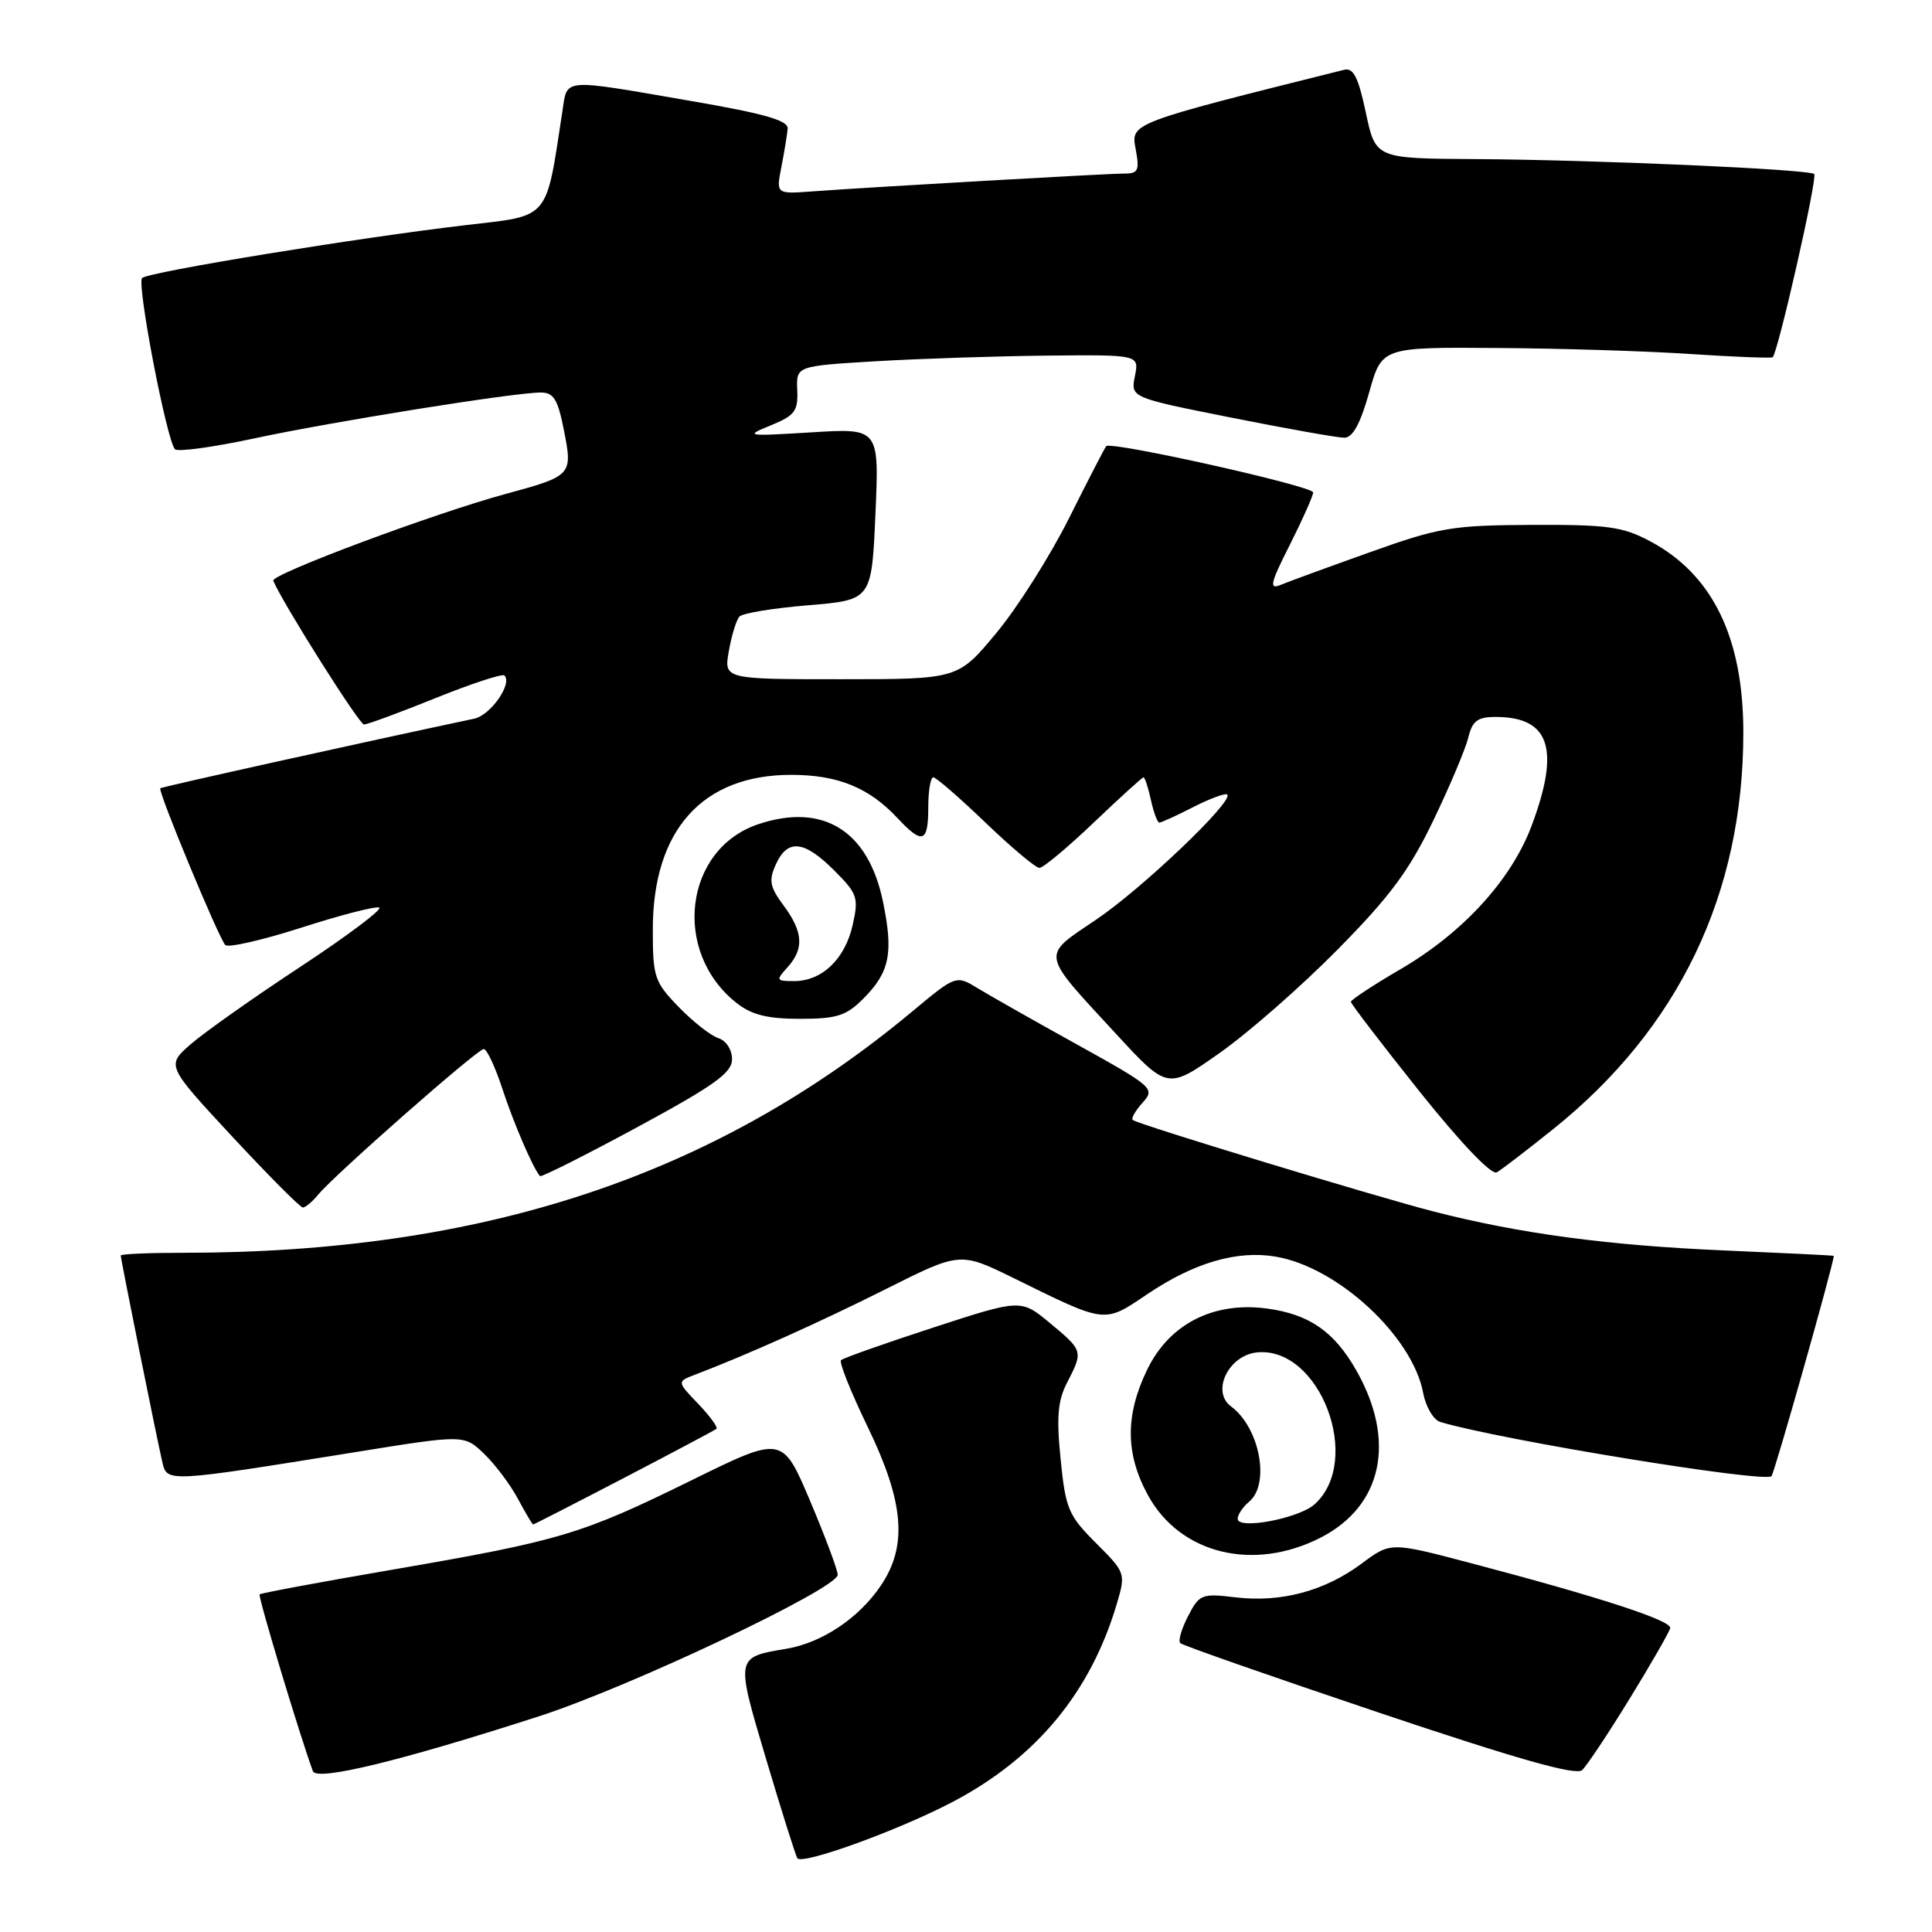 <?xml version="1.0" encoding="UTF-8" standalone="no"?>
<!DOCTYPE svg PUBLIC "-//W3C//DTD SVG 1.1//EN" "http://www.w3.org/Graphics/SVG/1.1/DTD/svg11.dtd" >
<svg xmlns="http://www.w3.org/2000/svg" xmlns:xlink="http://www.w3.org/1999/xlink" version="1.1" viewBox="0 0 256 256">
 <g >
 <path fill="currentColor"
d=" M 126.29 238.73 C 137.35 232.90 144.53 224.21 148.00 212.46 C 149.17 208.48 149.14 208.37 145.22 204.46 C 141.57 200.81 141.19 199.92 140.54 193.37 C 139.97 187.76 140.16 185.59 141.41 183.17 C 143.55 179.04 143.52 178.96 139.12 175.31 C 135.27 172.12 135.27 172.12 123.60 175.93 C 117.18 178.02 111.71 179.96 111.44 180.23 C 111.16 180.50 112.75 184.48 114.97 189.06 C 119.80 199.05 120.28 204.80 116.73 210.08 C 113.81 214.41 108.95 217.66 104.21 218.47 C 97.43 219.61 97.46 219.47 101.52 233.11 C 103.55 239.93 105.41 245.82 105.65 246.22 C 106.23 247.18 119.14 242.50 126.29 238.73 Z  M 71.50 227.39 C 83.58 223.48 111.00 210.48 111.00 208.67 C 111.00 208.04 109.35 203.63 107.34 198.87 C 103.67 190.22 103.67 190.22 91.64 196.14 C 77.07 203.31 74.24 204.16 52.10 207.97 C 42.54 209.61 34.57 211.10 34.40 211.26 C 34.16 211.51 39.68 229.84 41.46 234.69 C 41.95 236.05 53.17 233.32 71.50 227.39 Z  M 215.94 225.08 C 218.79 220.45 221.20 216.24 221.31 215.73 C 221.51 214.73 211.99 211.63 194.88 207.12 C 184.26 204.32 184.26 204.32 180.43 207.18 C 175.55 210.81 169.77 212.37 163.75 211.66 C 159.24 211.12 158.92 211.24 157.43 214.14 C 156.56 215.82 156.09 217.43 156.39 217.72 C 156.68 218.02 168.53 222.16 182.71 226.93 C 201.06 233.10 208.83 235.30 209.64 234.55 C 210.26 233.97 213.10 229.71 215.94 225.08 Z  M 174.98 203.75 C 183.18 199.56 185.03 190.93 179.72 181.59 C 176.79 176.43 173.49 174.15 167.90 173.39 C 160.82 172.43 154.94 175.42 152.01 181.48 C 149.08 187.53 149.11 192.65 152.12 198.14 C 156.38 205.91 166.08 208.29 174.98 203.75 Z  M 82.67 195.84 C 89.18 192.45 94.69 189.52 94.93 189.33 C 95.16 189.14 94.08 187.65 92.52 186.02 C 89.69 183.07 89.69 183.07 92.10 182.15 C 98.98 179.53 108.55 175.24 117.36 170.82 C 127.22 165.87 127.22 165.87 134.36 169.38 C 146.66 175.43 146.24 175.38 152.03 171.48 C 158.22 167.31 163.93 165.64 169.03 166.51 C 177.26 167.89 187.17 177.07 188.58 184.58 C 188.93 186.43 189.95 188.15 190.85 188.42 C 198.75 190.79 233.81 196.52 234.73 195.60 C 235.12 195.21 242.89 167.75 242.99 166.41 C 243.00 166.35 236.36 166.03 228.25 165.68 C 213.05 165.02 201.33 163.45 190.00 160.54 C 182.15 158.52 150.67 148.95 150.09 148.40 C 149.86 148.19 150.46 147.15 151.41 146.10 C 153.08 144.25 152.81 144.01 142.82 138.46 C 137.14 135.32 131.19 131.94 129.59 130.97 C 126.68 129.19 126.68 129.19 120.80 134.09 C 94.66 155.84 63.95 166.00 24.33 166.00 C 19.75 166.00 16.00 166.16 16.00 166.36 C 16.00 166.85 20.84 190.92 21.52 193.78 C 22.14 196.43 22.18 196.42 46.99 192.43 C 61.49 190.09 61.49 190.09 64.13 192.62 C 65.58 194.01 67.60 196.69 68.61 198.57 C 69.62 200.46 70.54 202.00 70.64 202.00 C 70.75 202.00 76.16 199.23 82.67 195.84 Z  M 42.13 158.33 C 44.27 155.71 63.27 139.00 64.10 139.00 C 64.51 139.00 65.61 141.36 66.56 144.25 C 68.04 148.78 70.61 154.76 71.55 155.84 C 71.71 156.02 77.50 153.11 84.42 149.37 C 94.69 143.81 97.00 142.15 97.00 140.35 C 97.00 139.09 96.22 137.89 95.19 137.56 C 94.19 137.24 91.83 135.39 89.94 133.44 C 86.71 130.11 86.50 129.47 86.50 123.17 C 86.50 109.99 93.07 102.66 104.88 102.67 C 111.02 102.68 115.15 104.36 118.92 108.40 C 122.23 111.94 123.00 111.68 123.00 107.00 C 123.00 104.80 123.30 103.00 123.67 103.00 C 124.03 103.00 127.14 105.70 130.58 109.00 C 134.02 112.30 137.23 115.00 137.73 115.00 C 138.23 115.00 141.46 112.30 144.92 109.00 C 148.38 105.70 151.35 103.00 151.52 103.00 C 151.70 103.00 152.14 104.35 152.50 106.00 C 152.86 107.65 153.37 109.00 153.62 109.00 C 153.87 109.00 155.91 108.07 158.14 106.93 C 160.37 105.79 162.39 105.05 162.62 105.29 C 163.49 106.16 151.32 117.76 145.24 121.86 C 137.92 126.80 137.79 126.06 147.83 136.94 C 154.70 144.39 154.70 144.39 161.60 139.53 C 165.40 136.86 172.42 130.71 177.21 125.85 C 184.15 118.83 186.74 115.34 189.90 108.76 C 192.09 104.22 194.18 99.26 194.55 97.75 C 195.09 95.52 195.78 95.00 198.17 95.00 C 205.36 95.00 206.76 99.23 202.95 109.41 C 200.27 116.56 193.89 123.56 185.63 128.39 C 181.98 130.52 179.00 132.48 179.00 132.75 C 179.00 133.01 183.09 138.35 188.09 144.62 C 193.61 151.52 197.64 155.74 198.34 155.34 C 198.98 154.97 202.34 152.39 205.81 149.61 C 222.46 136.26 231.00 118.44 231.00 97.06 C 231.00 84.50 226.94 76.15 218.69 71.74 C 215.02 69.78 213.06 69.51 203.00 69.55 C 192.42 69.60 190.70 69.89 181.50 73.18 C 176.00 75.14 170.67 77.09 169.67 77.51 C 168.13 78.15 168.33 77.28 170.92 72.17 C 172.61 68.81 174.00 65.69 174.00 65.25 C 174.00 64.41 147.21 58.43 146.58 59.12 C 146.39 59.33 144.17 63.62 141.66 68.65 C 139.14 73.68 134.80 80.54 132.00 83.90 C 126.93 90.00 126.93 90.00 111.42 90.00 C 95.91 90.00 95.91 90.00 96.58 86.25 C 96.94 84.19 97.57 82.14 97.98 81.70 C 98.38 81.25 102.49 80.58 107.10 80.20 C 115.50 79.50 115.50 79.50 116.00 68.12 C 116.50 56.73 116.50 56.73 107.50 57.29 C 98.83 57.82 98.63 57.79 102.14 56.36 C 105.32 55.06 105.76 54.47 105.64 51.69 C 105.50 48.50 105.50 48.50 116.00 47.87 C 121.78 47.53 132.00 47.19 138.72 47.12 C 150.95 47.00 150.95 47.00 150.38 49.84 C 149.81 52.68 149.81 52.68 163.16 55.34 C 170.50 56.80 177.23 58.00 178.12 58.00 C 179.24 58.00 180.25 56.17 181.42 52.00 C 183.10 46.00 183.10 46.00 198.30 46.11 C 206.66 46.16 218.22 46.52 224.00 46.91 C 229.78 47.29 234.67 47.48 234.88 47.34 C 235.56 46.87 240.86 23.52 240.39 23.06 C 239.76 22.43 211.24 21.17 195.39 21.08 C 182.27 21.00 182.27 21.00 180.98 14.92 C 179.98 10.22 179.33 8.94 178.10 9.25 C 149.66 16.36 149.84 16.29 150.48 19.75 C 151.02 22.60 150.82 23.00 148.95 23.00 C 146.63 23.00 115.57 24.78 107.66 25.36 C 102.83 25.72 102.83 25.72 103.54 22.11 C 103.93 20.13 104.30 17.85 104.37 17.05 C 104.47 15.96 101.31 15.06 91.50 13.37 C 74.24 10.39 75.20 10.31 74.52 14.75 C 72.29 29.32 72.97 28.52 61.72 29.83 C 47.51 31.49 19.64 36.04 18.83 36.84 C 18.09 37.57 22.10 58.45 23.19 59.53 C 23.56 59.90 28.29 59.25 33.69 58.09 C 43.99 55.88 68.00 52.03 71.62 52.01 C 73.36 52.00 73.91 52.88 74.72 57.00 C 75.90 62.96 75.81 63.06 67.00 65.45 C 57.57 68.01 35.86 76.11 36.21 76.95 C 37.41 79.85 47.60 96.00 48.23 96.00 C 48.67 96.00 52.93 94.43 57.69 92.51 C 62.45 90.59 66.57 89.24 66.84 89.50 C 67.93 90.59 65.01 94.77 62.83 95.23 C 47.92 98.39 21.44 104.26 21.24 104.45 C 20.88 104.78 28.98 124.30 29.85 125.22 C 30.23 125.61 34.75 124.58 39.90 122.93 C 45.04 121.27 49.70 120.07 50.24 120.25 C 50.78 120.43 46.13 123.93 39.90 128.04 C 33.66 132.14 27.09 136.78 25.30 138.34 C 22.03 141.18 22.03 141.18 30.76 150.59 C 35.57 155.76 39.78 160.00 40.13 160.00 C 40.47 160.00 41.37 159.25 42.13 158.33 Z  M 114.38 132.34 C 117.90 128.82 118.41 126.30 116.99 119.43 C 115.04 110.07 109.09 106.36 100.54 109.19 C 90.66 112.45 88.98 126.12 97.61 132.91 C 99.61 134.48 101.70 135.00 106.00 135.00 C 110.87 135.00 112.13 134.60 114.38 132.34 Z  M 164.00 201.25 C 164.00 200.70 164.68 199.68 165.50 199.00 C 168.34 196.65 166.92 189.16 163.11 186.35 C 160.46 184.39 162.79 179.57 166.57 179.20 C 174.89 178.38 180.63 193.50 174.20 199.32 C 172.12 201.20 164.00 202.74 164.00 201.25 Z  M 104.35 128.17 C 106.57 125.71 106.43 123.50 103.83 119.98 C 101.99 117.50 101.84 116.66 102.81 114.52 C 104.36 111.12 106.55 111.35 110.53 115.33 C 113.63 118.43 113.80 118.94 112.98 122.58 C 111.97 127.08 108.92 130.00 105.23 130.00 C 102.83 130.00 102.78 129.90 104.35 128.17 Z "/>
</g>
</svg>